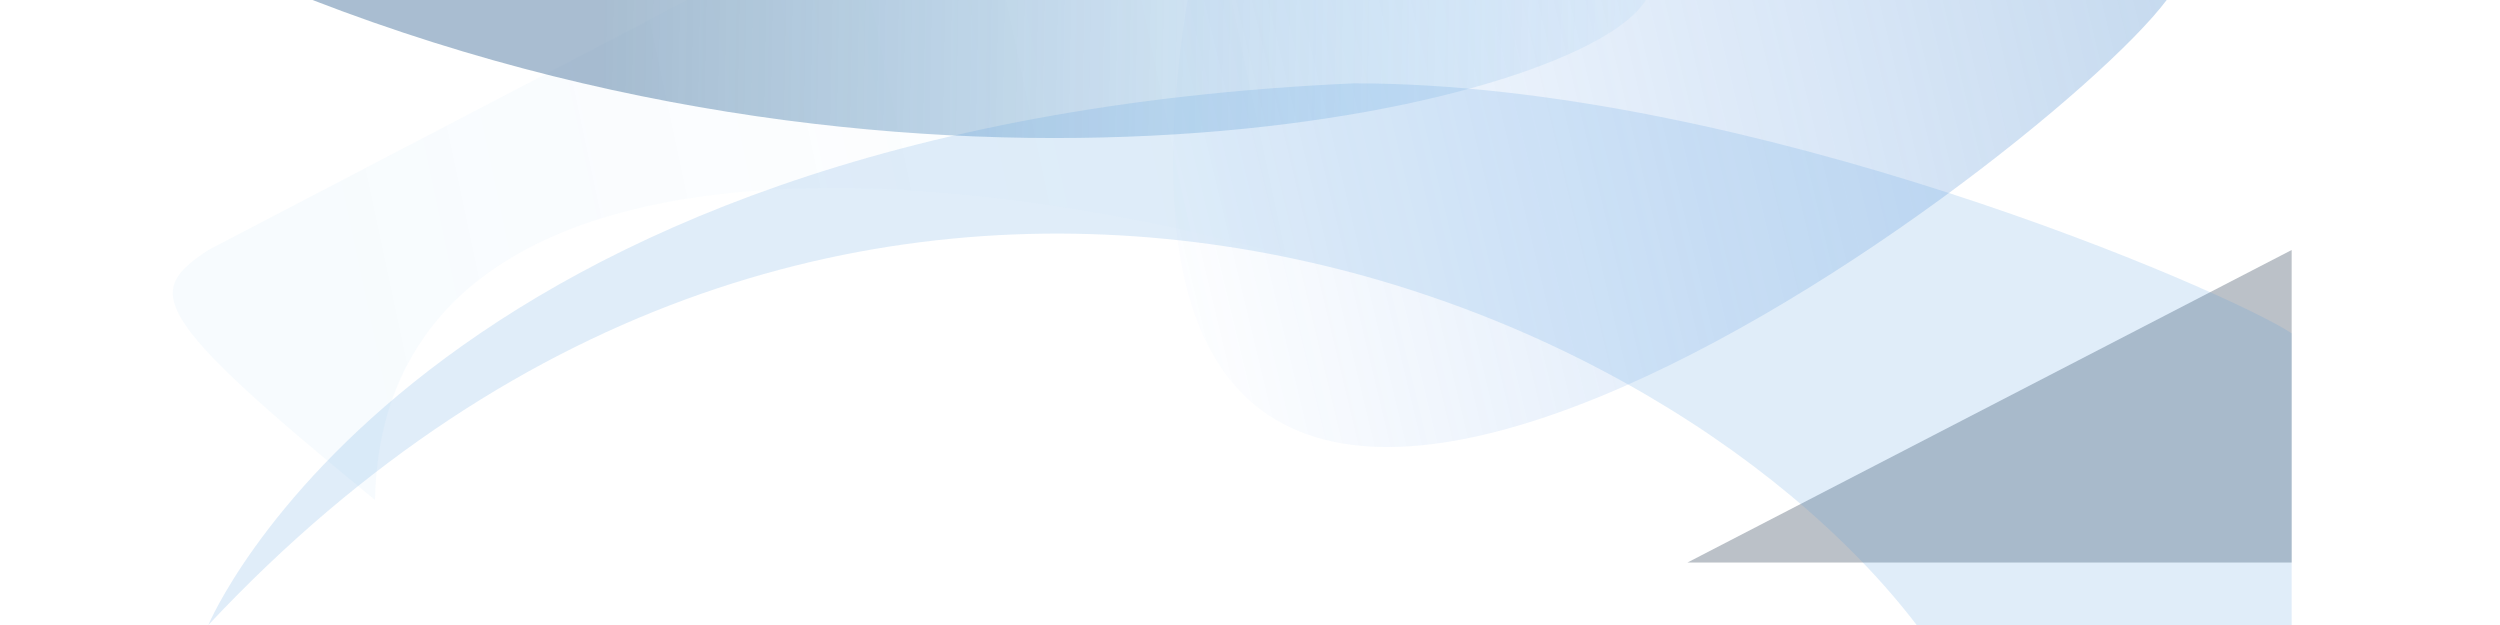 <?xml version="1.0" encoding="UTF-8" standalone="no"?>
<!DOCTYPE svg PUBLIC "-//W3C//DTD SVG 1.1//EN" "http://www.w3.org/Graphics/SVG/1.1/DTD/svg11.dtd">
<svg version="1.1" xmlns="http://www.w3.org/2000/svg" xmlns:xlink="http://www.w3.org/1999/xlink" x="0px" y="0px" height="64" width="256" viewBox="0 0 100 30" xml:space="preserve">
	<title>Dummy App Background</title>
	<desc>Dummy App background image</desc>
	
	<!--
		@author		Maximilian Mader
		@copyright	2011 Tim Düsterhus 
		@license	GNU Lesser General Public License <http://opensource.org/licenses/lgpl-license.php> 
	--> 
	
	<defs>
		<linearGradient id="e" x1="61" gradientUnits="userSpaceOnUse" y1="13" gradientTransform="matrix(11.765 0 0 10 -176.47 -270)" x2="61" y2="-1">
			<stop stop-color="#29374a" offset="0"/>
			<stop stop-color="#4c789f" offset="1"/>
		</linearGradient>
		<linearGradient id="f" gradientUnits="userSpaceOnUse" x2="94" x1="44" y1="12">
			<stop stop-color="#2b7ceb" stop-opacity="0" offset="0"/>
			<stop stop-color="#2d76c3" stop-opacity=".544" offset="1"/>
		</linearGradient>
		<linearGradient id="g" y2="1" gradientUnits="userSpaceOnUse" y1="2" x2="19" x1="74">
			<stop stop-color="#198ee9" stop-opacity="0" offset="0"/>
			<stop stop-color="#4c789f" stop-opacity=".678" offset="1"/>
		</linearGradient>
		<linearGradient id="h" y2="3" gradientUnits="userSpaceOnUse" y1="13" x2="53" x1="6">
			<stop stop-color="#2792e1" stop-opacity=".089" offset="0"/>
			<stop stop-color="#2792e1" stop-opacity="0" offset="1"/>
		</linearGradient>
	</defs>
	<g opacity=".387">
		<path d="m0 12c7.667-4 15.333-8 23-12h45c-2 3-3 11.624 0 18.624-16.182-9.11-59.5-18.186-60 5.376-11-9-11-10-8-12" fill="url(#h)"/>
	</g>
	<path fill="#32445a" d="m100 12-29 15h29z" fill-opacity=".331"/>
	<g opacity=".495">
		<path d="m94 2.6667e-7c-6 8-54 44-47 0" fill="url(#f)"/>
	</g>
	<g opacity=".71">
		<path d="m69 2.6667e-7c-3 5-33 12-64 0" fill="url(#g)"/>
	</g>
	<path fill="#4e97db" d="m82 30h18v-14c-3-2-26-12-45-12-45 2-55 26-55 26 30-32 69-17 82 0z" fill-opacity=".173"/>

</svg>
